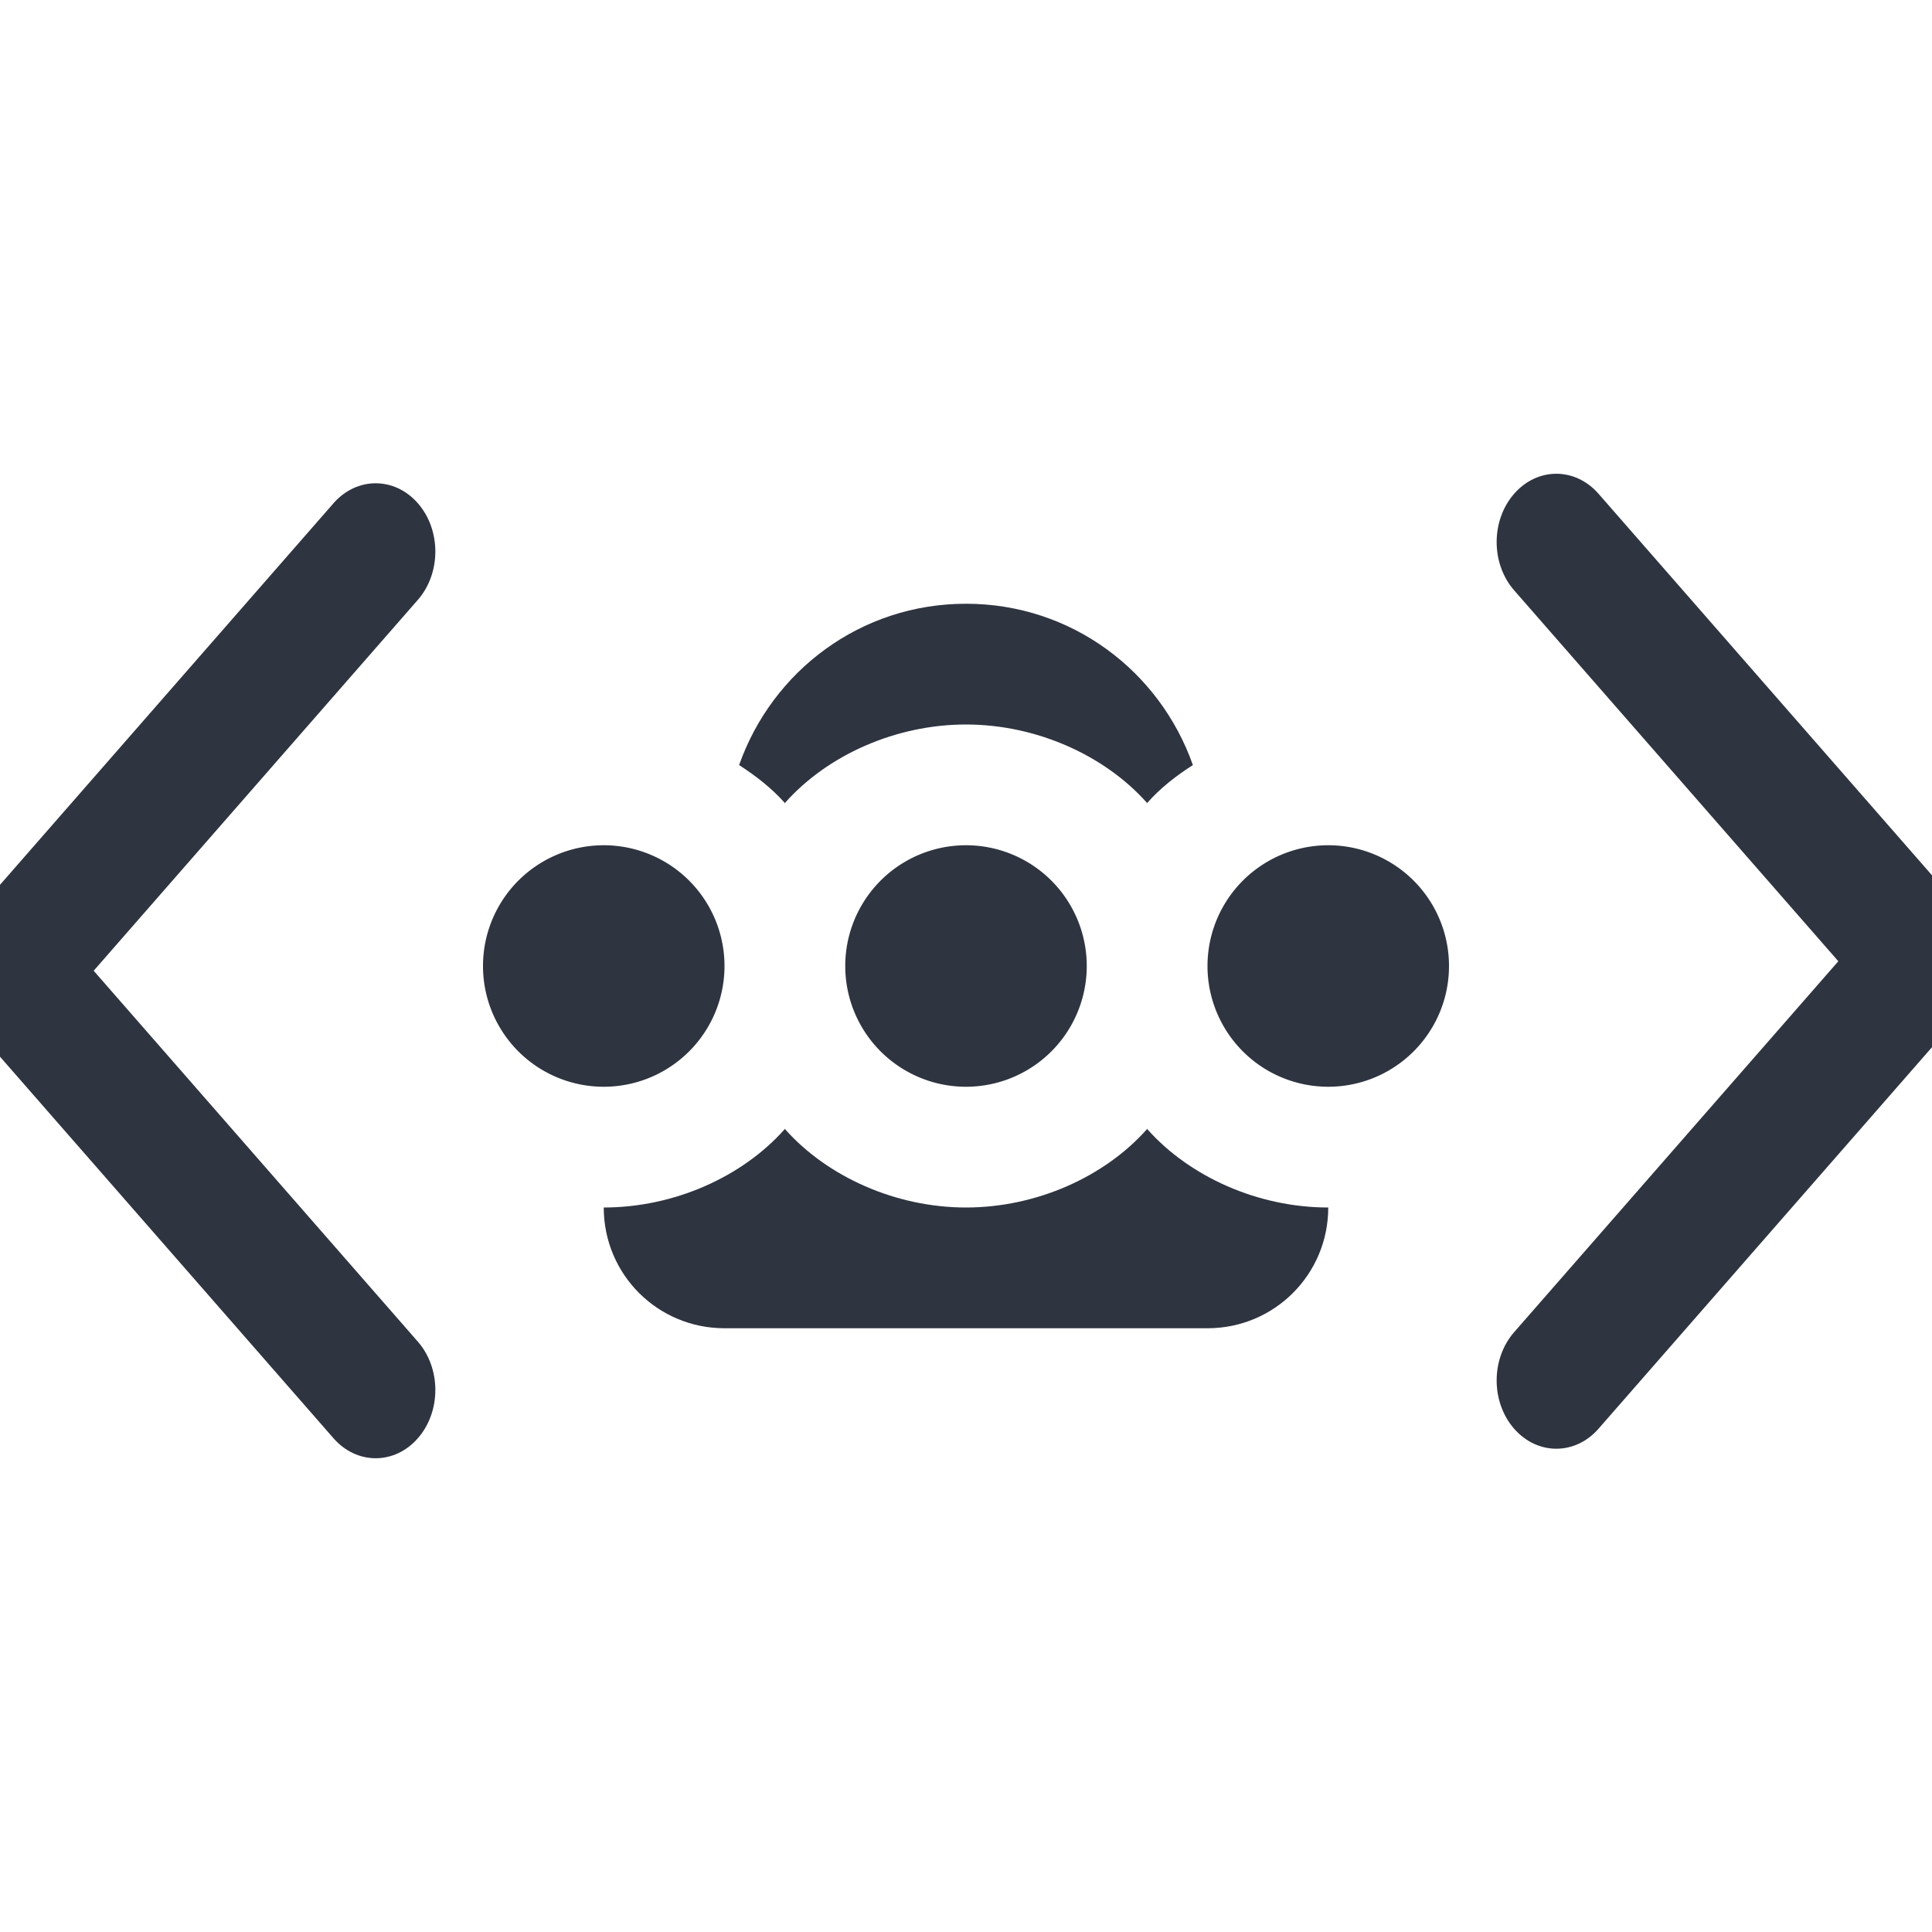 <svg width="16" height="16" version="1.1" xmlns="http://www.w3.org/2000/svg">
 <path d="m5 7a1 1 0 1 0 0 2 1 1 0 0 0 0-2zm3 0a1 1 0 1 0 0 2 1 1 0 0 0 0-2zm3 0a1 1 0 1 0 0 2 1 1 0 0 0 0-2z" fill="#2e3440"/>
 <path d="m8 5c-0.874 0-1.605 0.558-1.879 1.336 0.141 0.091 0.271 0.193 0.377 0.312 0.001 0.002 4.621e-4 0.004 0.002 0.006 0.001-0.002 4.549e-4 -0.004 0.002-0.006 0.35-0.394 0.915-0.648 1.498-0.648s1.148 0.255 1.498 0.648c0.001 0.002 4.621e-4 0.004 0.002 0.006 0.001-0.002 4.549e-4 -0.004 0.002-0.006 0.106-0.12 0.236-0.222 0.377-0.312-0.274-0.778-1.005-1.336-1.879-1.336zm-1.5 4.346c-0.001 0.002-4.531e-4 0.004-0.002 0.006-0.35 0.394-0.915 0.648-1.498 0.648 0 0.554 0.446 1 1 1h2 2c0.554 0 1-0.446 1-1-0.583 0-1.148-0.255-1.498-0.648-0.001-0.002-4.631e-4 -0.004-0.002-0.006-0.001 0.002-4.531e-4 0.004-0.002 0.006-0.35 0.394-0.915 0.648-1.498 0.648s-1.148-0.255-1.498-0.648c-0.001-0.002-4.631e-4 -0.004-0.002-0.006z" fill="#2e3440" fill-rule="evenodd" style="paint-order:normal"/>
 <g transform="translate(0 2)" fill="#2e3440" stroke-width="1.5">
  <g transform="matrix(.437 0 0 .5 -145.4 -266.68)">
   <g transform="matrix(0,-1.083,-1.083,0,1464.7,557.15)" fill="#2e3440" stroke-width="1.5">
    <g transform="matrix(0 .033 -.033 0 18.269 1034.4)" fill="#2e3440" stroke-width="1.5">
     <path d="m345.44 248.29-194.29 194.28c-12.359 12.365-32.397 12.365-44.75 0-12.354-12.354-12.354-32.391 0-44.744l171.91-171.91-171.91-171.9c-12.354-12.359-12.354-32.394 0-44.748 12.354-12.359 32.391-12.359 44.75 0l194.29 194.28c6.177 6.18 9.262 14.271 9.262 22.366 0 8.099-3.091 16.196-9.267 22.373z" fill="#2e3440" stroke-width="1.5"/>
    </g>
   </g>
  </g>
  <g transform="matrix(-.437 0 0 -.5 161.4 278.68)">
   <g transform="matrix(0,-1.083,-1.083,0,1464.7,557.15)" fill="#2e3440" stroke-width="1.5">
    <g transform="matrix(0 .033 -.033 0 18.269 1034.4)" fill="#2e3440" stroke-width="1.5">
     <path d="m345.44 248.29-194.29 194.28c-12.359 12.365-32.397 12.365-44.75 0-12.354-12.354-12.354-32.391 0-44.744l171.91-171.91-171.91-171.9c-12.354-12.359-12.354-32.394 0-44.748 12.354-12.359 32.391-12.359 44.75 0l194.29 194.28c6.177 6.18 9.262 14.271 9.262 22.366 0 8.099-3.091 16.196-9.267 22.373z" fill="#2e3440" stroke-width="1.5"/>
    </g>
   </g>
  </g>
 </g>
</svg>
